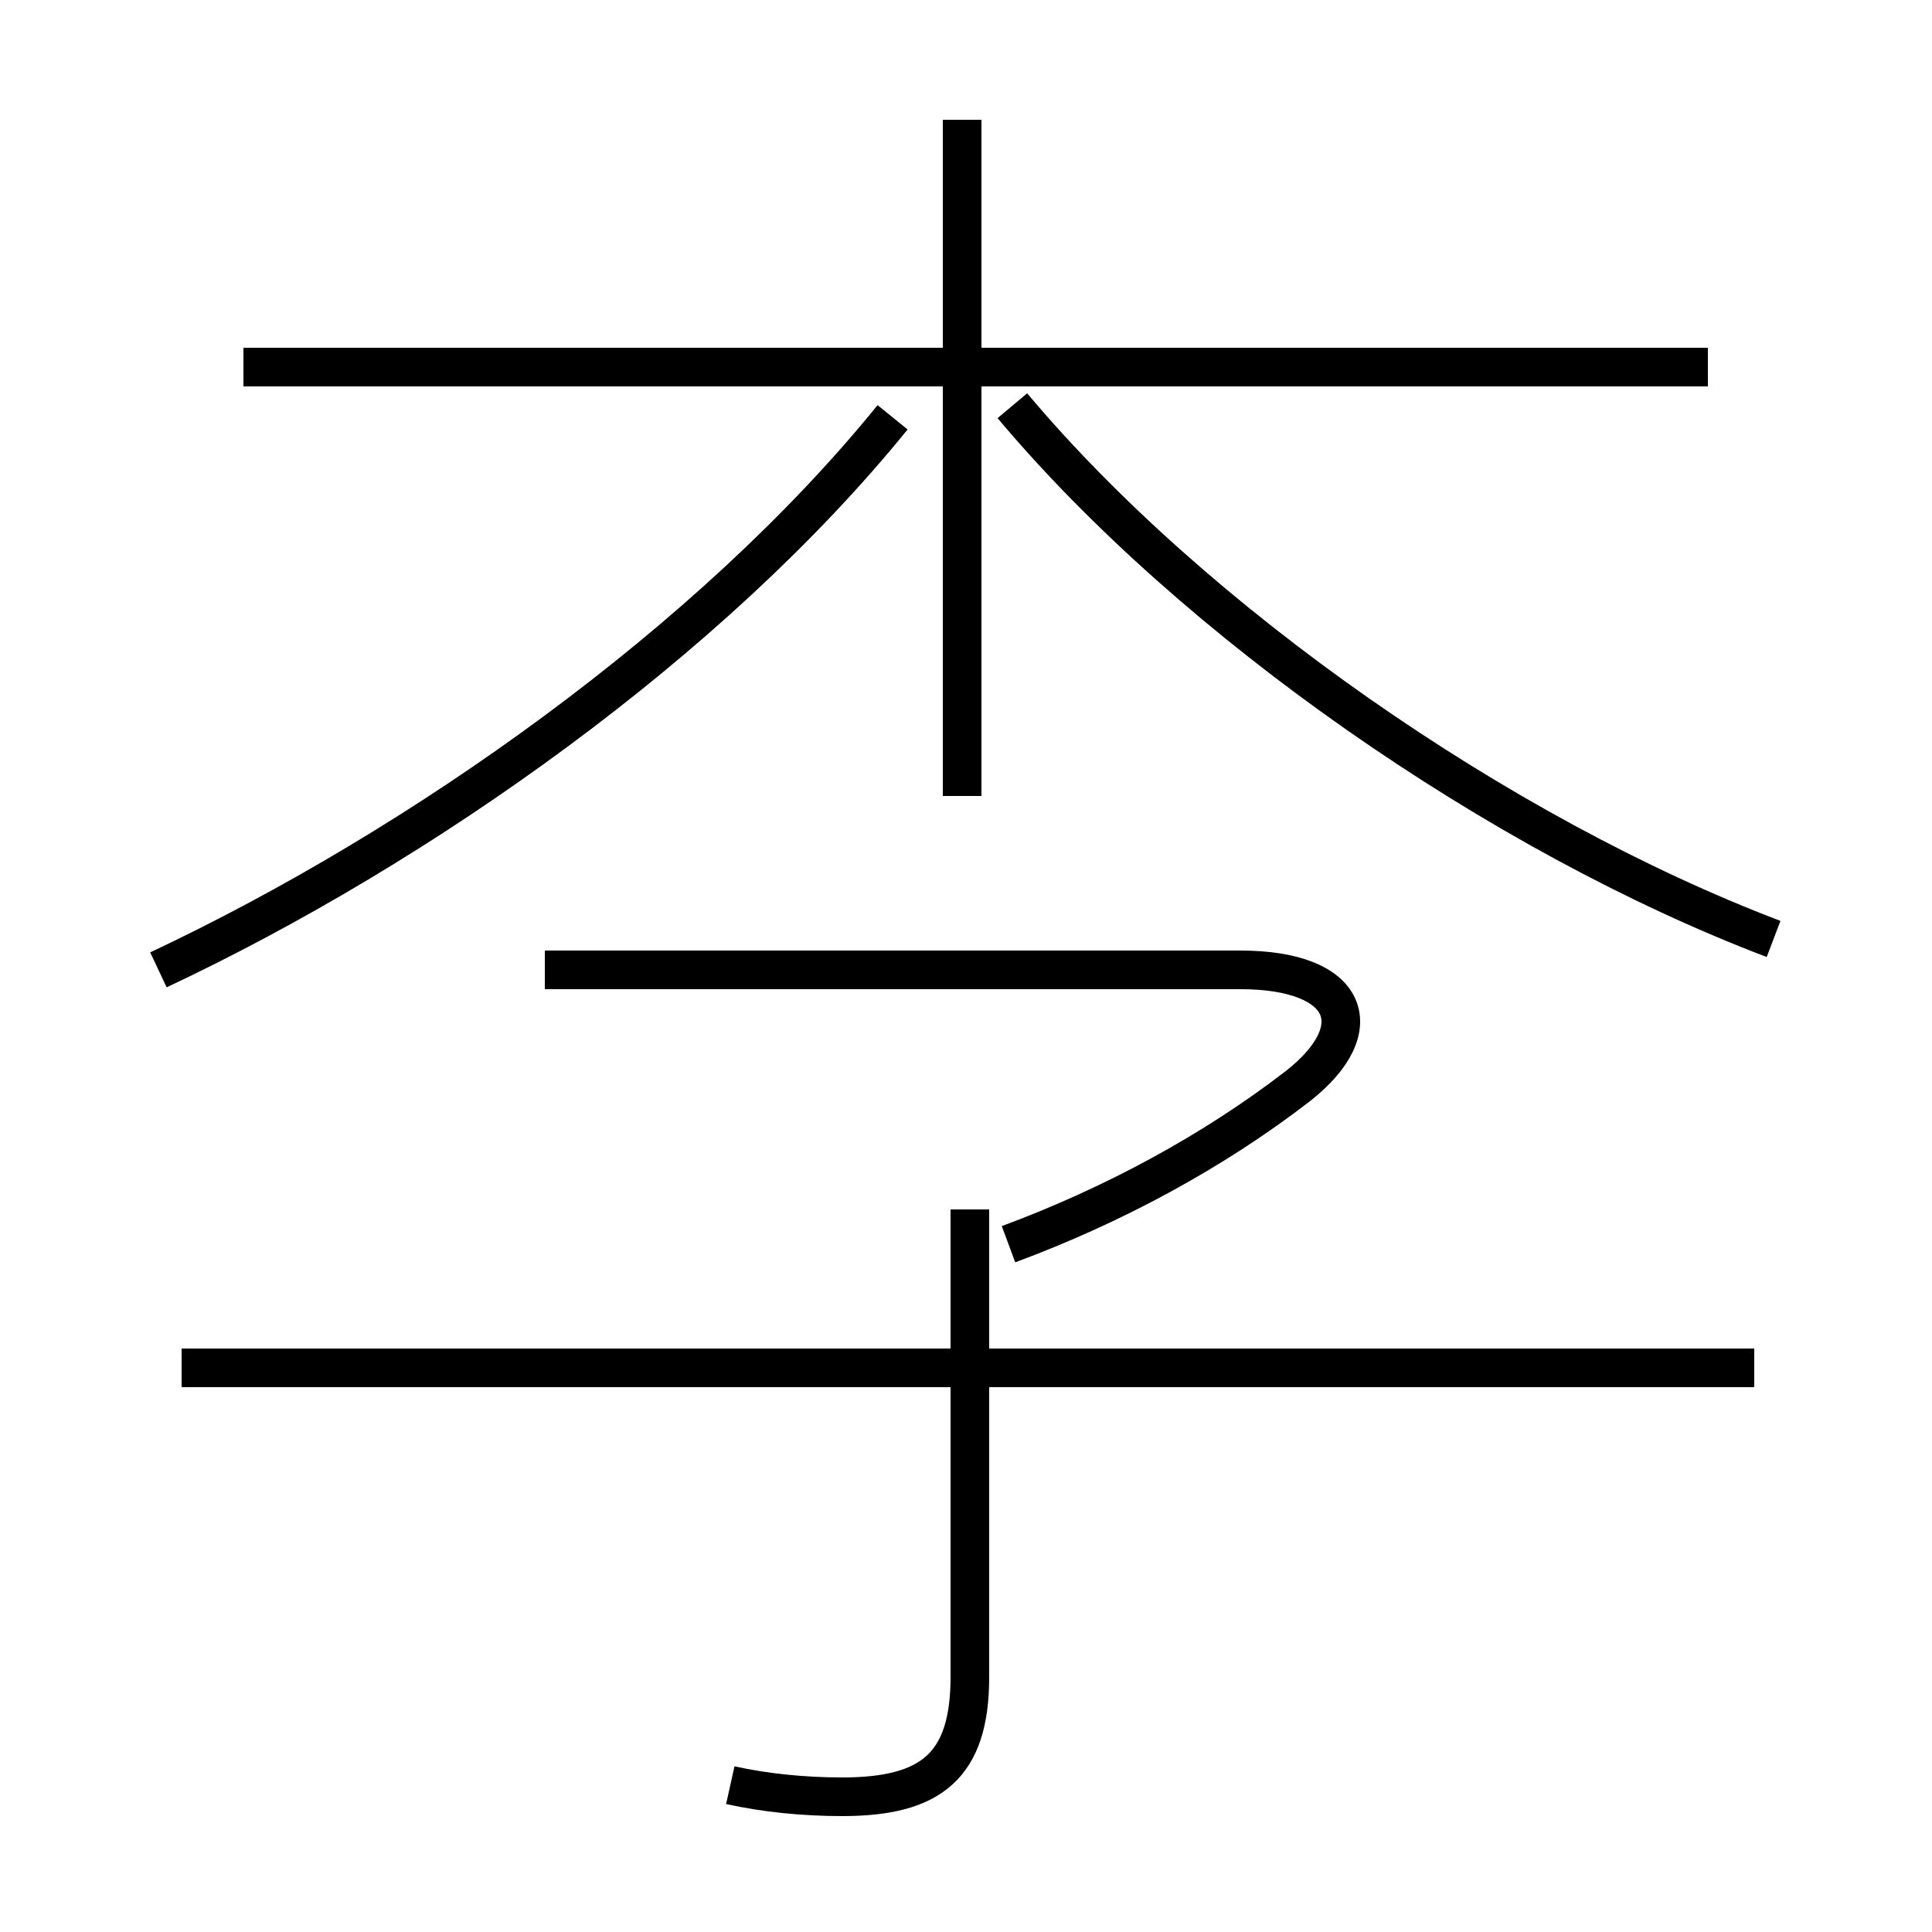 <?xml version='1.0' encoding='utf8'?>
<svg viewBox="0.0 -6.0 50.0 50.0" version="1.1" xmlns="http://www.w3.org/2000/svg">
<rect x="0.0" y="-6.0" width="50.0" height="50.0" fill="#808080" stroke="none"/>
<rect x="-1000" y="-1000" width="2000" height="2000" stroke="white" fill="white"/>
<g style="fill:white;stroke:#000000;  stroke-width:1">
<path d="M 45.4 -8.6 L 4.7 -8.6 M 18.9 2.2 C 19.8 2.4 20.8 2.5 21.8 2.5 C 24.1 2.5 25.1 1.7 25.1 -0.6 L 25.1 -12.7 M 4.1 -18.9 C 10.9 -22.1 18.4 -27.4 23.1 -33.2 M 26.1 -11.8 C 28.8 -12.8 31.4 -14.2 33.6 -15.9 C 35.5 -17.4 34.9 -18.9 32.1 -18.9 L 14.1 -18.9 M 44.2 -34.5 L 6.3 -34.5 M 24.9 -23.4 L 24.9 -40.9 M 45.9 -19.7 C 38.8 -22.4 30.9 -27.9 26.2 -33.5" transform="translate(0.0 38.0)" />
</g>
</svg>
